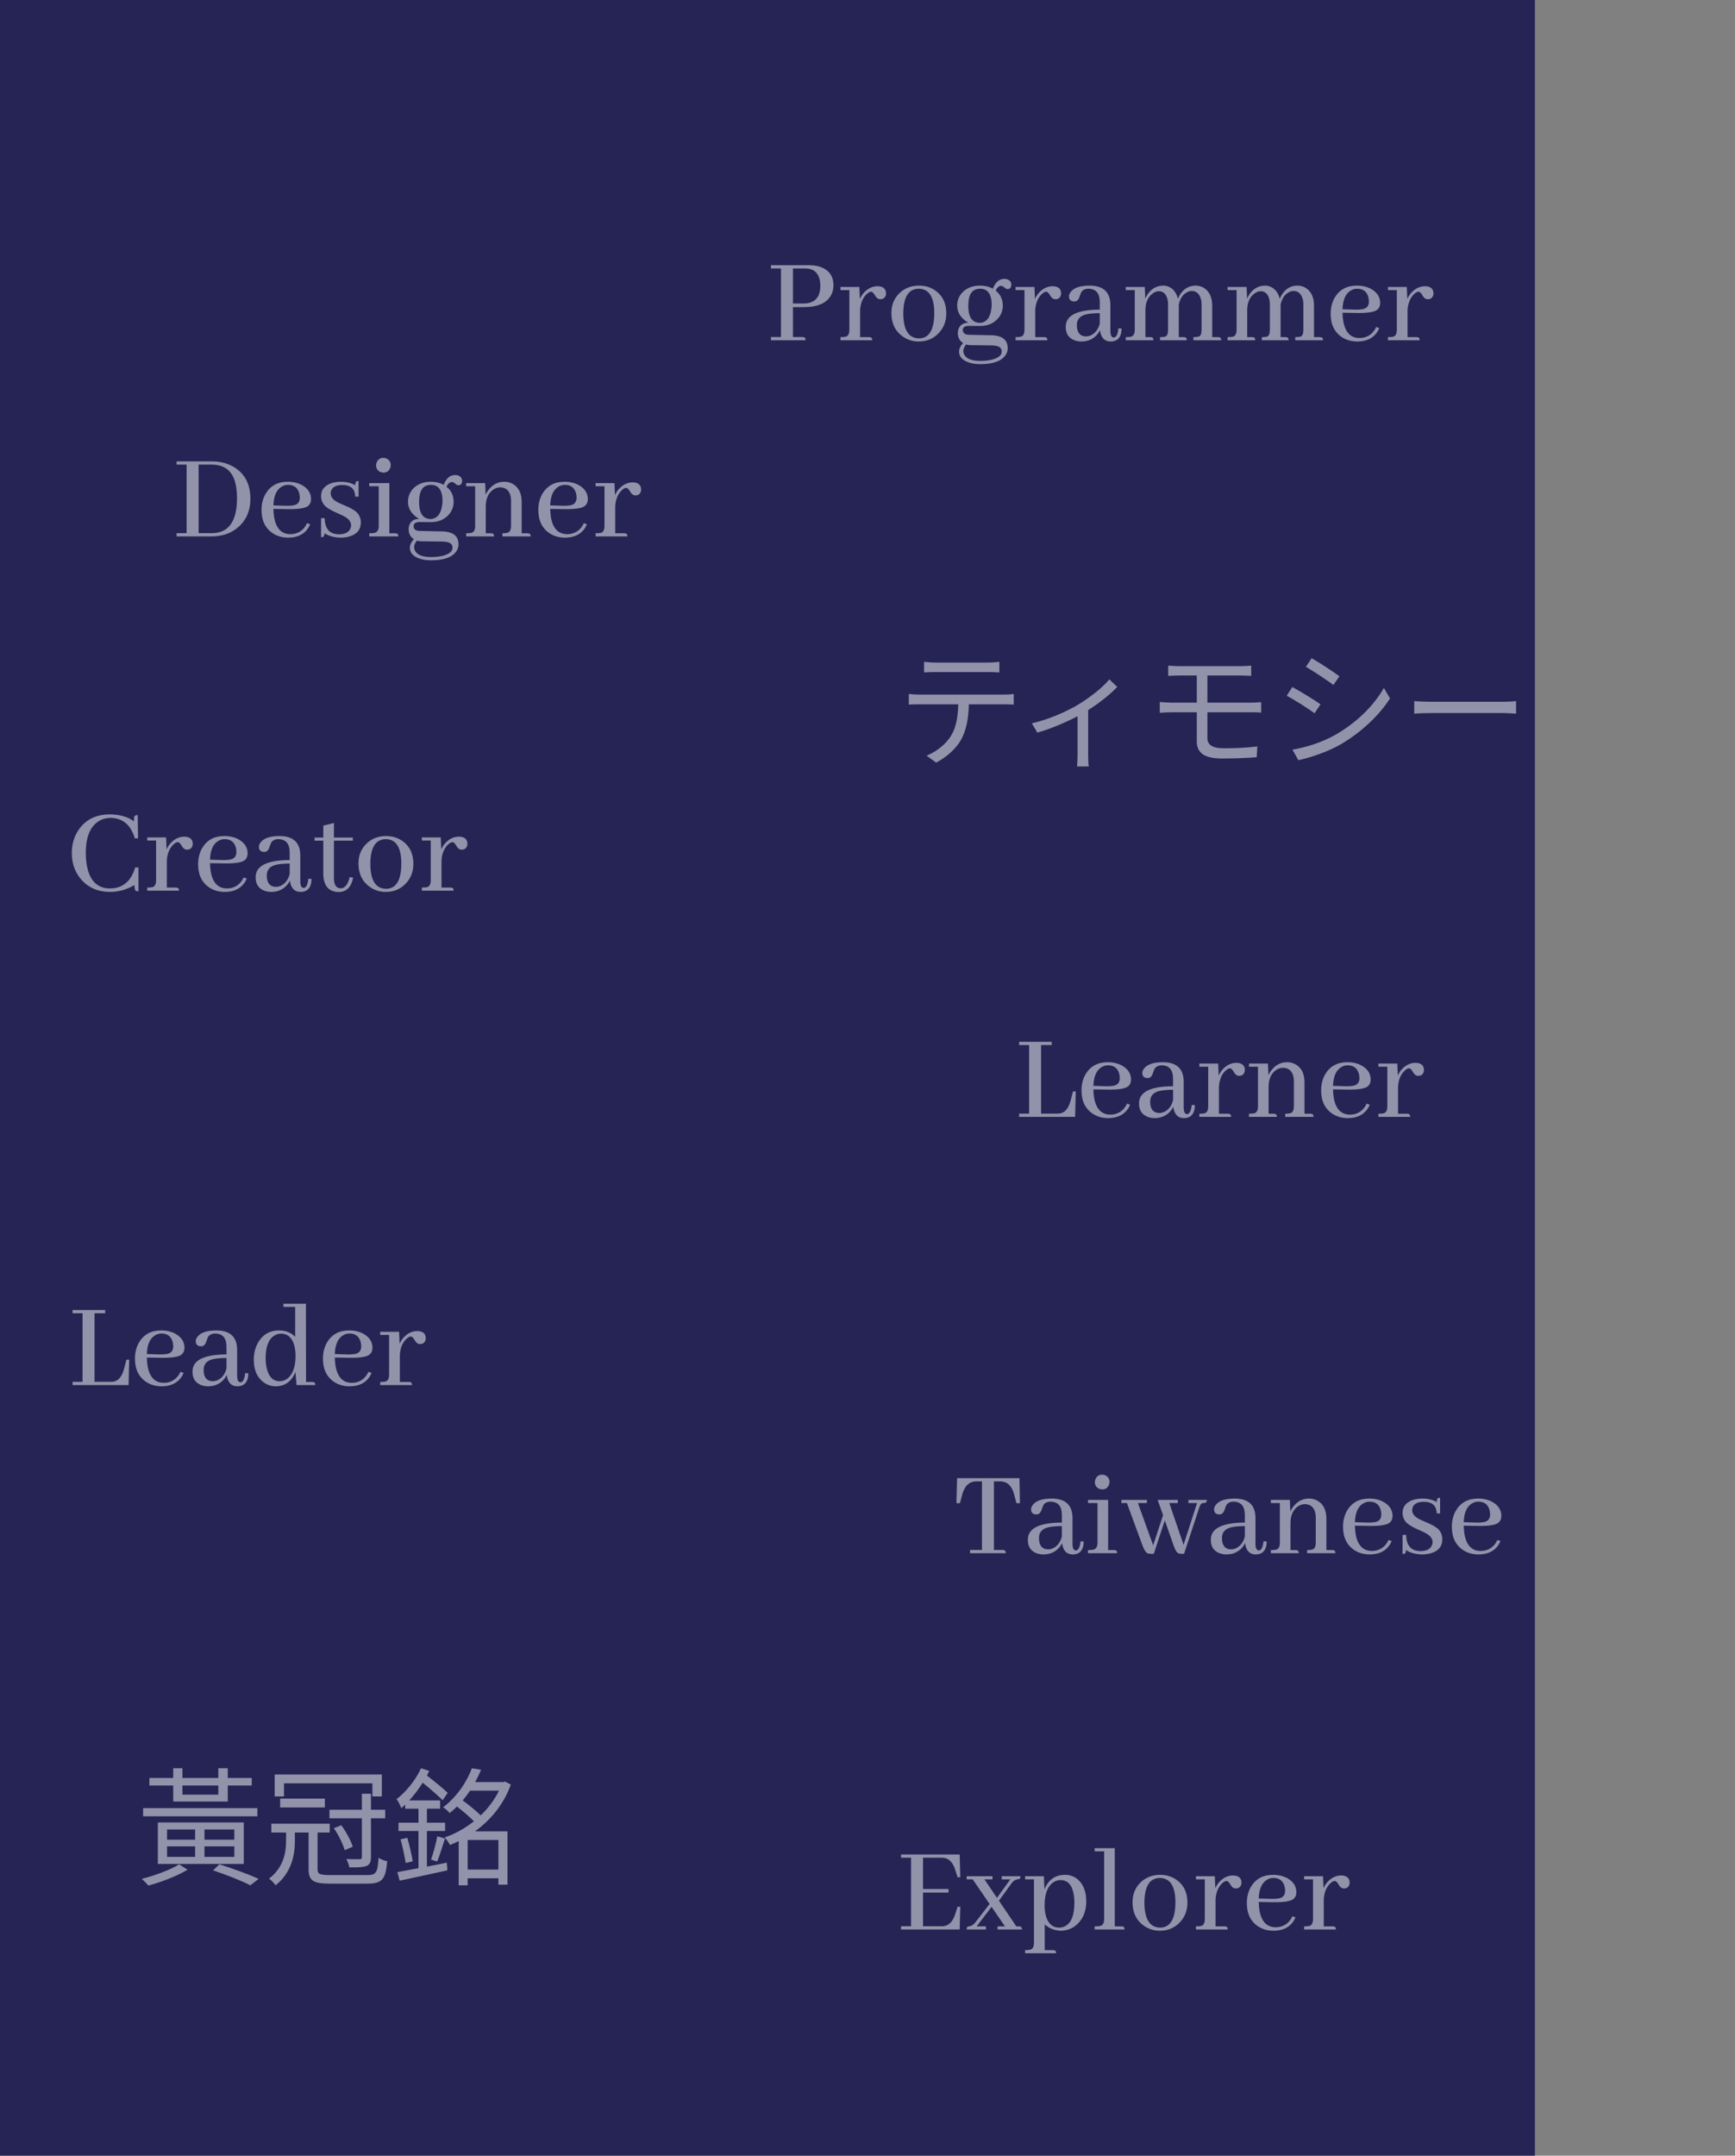 <svg width="867" height="1077" viewBox="0 0 867 1077" fill="none" xmlns="http://www.w3.org/2000/svg">
<rect x="0" y="0" width="867" height="1077" fill="#808080" stroke="none"/>
<rect width="868" height="1080" fill="black" fill-opacity="0" transform="translate(-1 -3)"/>
<rect x="-1" y="-3" width="768" height="1080" fill="#252454"/>
<path d="M493.44 335.76C495.296 335.76 497.536 335.824 499.392 335.952V330.64C497.536 330.896 495.232 331.024 493.44 331.024H467.52C465.472 331.024 463.552 330.832 461.76 330.64V335.952C463.36 335.824 465.472 335.76 467.584 335.76H493.44ZM459.712 347.024C457.728 347.024 455.872 346.896 454.144 346.704V352.016C455.872 351.888 457.728 351.888 459.712 351.888H478.848C478.656 357.904 477.952 363.28 475.136 367.76C472.64 371.792 468.032 375.504 463.04 377.552L467.776 381.008C473.216 378.256 478.08 373.648 480.384 369.36C482.944 364.624 483.968 358.8 484.16 351.888H501.568C503.104 351.888 505.152 351.952 506.56 352.016V346.704C505.024 346.96 502.912 347.024 501.568 347.024H459.712ZM554.332 339.408C551.068 343.504 544.22 348.88 537.819 352.592C532.507 355.664 523.804 359.568 515.611 361.36L518.363 366.032C525.34 364.048 533.02 360.72 538.459 357.84V377.424C538.459 379.344 538.331 381.968 538.204 382.928H544.091C543.835 381.968 543.771 379.344 543.771 377.424V354.768C549.596 351.12 555.292 346.448 558.299 343.184L554.332 339.408ZM625.051 355.856C626.459 355.856 628.764 355.856 630.236 356.048V350.8C628.764 350.928 626.268 351.056 624.924 351.056H603.355V337.488H619.995C622.236 337.488 623.708 337.616 625.243 337.68V332.56C623.835 332.688 622.043 332.816 619.995 332.816H589.531C587.356 332.816 585.5 332.688 583.771 332.56V337.68C585.5 337.552 587.356 337.488 589.531 337.488H598.044V351.056H585.627C583.899 351.056 581.276 350.864 579.548 350.736V356.112C581.34 355.984 583.964 355.856 585.627 355.856H598.044V370.32C598.044 375.568 601.052 378.96 610.715 378.96C616.86 378.96 623.004 378.704 627.995 378.32L628.315 372.944C622.812 373.584 617.563 373.84 611.484 373.84C605.596 373.84 603.355 371.92 603.355 368.72V355.856H625.051ZM655.451 328.848L652.572 333.136C656.347 335.312 663.26 339.92 666.331 342.224L669.34 337.872C666.587 335.824 659.228 330.96 655.451 328.848ZM645.851 374.544L648.795 379.792C654.747 378.576 663.58 375.568 670.043 371.856C680.22 365.84 689.051 357.584 694.619 348.944L691.548 343.696C686.363 352.72 677.916 361.04 667.292 367.12C660.827 370.832 652.892 373.328 645.851 374.544ZM645.788 343.248L642.971 347.6C646.811 349.584 653.788 354.064 656.924 356.368L659.868 351.888C657.052 349.84 649.627 345.296 645.788 343.248ZM706.715 356.56C708.7 356.368 712.092 356.24 715.611 356.24H750.748C753.627 356.24 756.315 356.496 757.596 356.56V350.288C756.188 350.416 753.883 350.608 750.683 350.608H715.611C712.028 350.608 708.635 350.416 706.715 350.288V356.56Z" fill="white" fill-opacity="0.5"/>
<path d="M88.25 230.5V232.125H93.25V266.375H88.25V268H105.75C111.458 268 116.146 266.229 119.812 262.688C123.354 259.229 125.125 254.75 125.125 249.25C125.125 242.125 122.5 236.896 117.25 233.562C114 231.521 110.208 230.5 105.875 230.5H88.25ZM105.75 232.125C111.958 232.125 115.875 235.042 117.5 240.875C118.125 243.167 118.438 245.875 118.438 249C118.396 260.542 114.208 266.333 105.875 266.375H99.25V232.125H105.75ZM143.938 242.25C146.771 242.25 148.604 243.542 149.438 246.125C149.688 246.917 149.812 247.75 149.812 248.625C149.812 250.667 148.896 251.917 147.062 252.375C146.021 252.625 144.583 252.729 142.75 252.688L136.625 252.5C136.792 247.583 138.292 244.396 141.125 242.938C142 242.479 142.938 242.25 143.938 242.25ZM155 261.938L153.438 261.375C152.104 264.292 149.979 266.062 147.062 266.688C146.396 266.812 145.75 266.875 145.125 266.875C140.708 266.875 138 264.083 137 258.5C136.792 257.208 136.667 255.792 136.625 254.25L143.812 254.375C149.146 254.458 152.542 253.917 154 252.75C154.958 251.917 155.438 250.792 155.438 249.375C155.438 246.417 153.938 244.083 150.938 242.375C148.854 241.25 146.479 240.688 143.812 240.688C138.771 240.688 135.062 242.708 132.688 246.75C131.354 249.083 130.688 251.771 130.688 254.812C130.688 260.146 132.625 264.062 136.5 266.562C138.708 267.938 141.208 268.625 144 268.625C148.667 268.625 152.062 266.938 154.188 263.562C154.479 263.021 154.75 262.479 155 261.938ZM169.375 266.938C172.25 266.938 174.125 266.042 175 264.25C175.292 263.667 175.438 263.062 175.438 262.438C175.438 260.604 174.146 259.042 171.562 257.75C171.021 257.458 170.125 257.042 168.875 256.5C165.542 255.083 163.312 253.75 162.188 252.5C161.021 251.167 160.438 249.604 160.438 247.812C160.438 244.854 162.062 242.75 165.312 241.5C166.854 240.958 168.521 240.688 170.312 240.688C173.146 240.688 175.542 241.271 177.5 242.438C177.5 241.229 177.792 240.542 178.375 240.375C178.583 240.333 178.854 240.312 179.188 240.312V248.125H177.5C177.417 244.292 175.292 242.354 171.125 242.312C168.125 242.312 166.25 243.229 165.5 245.062C165.333 245.562 165.25 246.062 165.25 246.562C165.25 248.354 166.521 249.875 169.062 251.125C169.646 251.417 170.542 251.812 171.75 252.312C175.125 253.688 177.375 254.979 178.5 256.188C179.708 257.562 180.312 259.188 180.312 261.062C180.312 264.521 178.5 266.812 174.875 267.938C173.458 268.396 171.917 268.625 170.25 268.625C167.125 268.583 164.417 267.854 162.125 266.438C162.125 267.521 161.854 268.146 161.312 268.312C161.062 268.354 160.771 268.375 160.438 268.375V258.875H162.25C162.333 264.208 164.708 266.896 169.375 266.938ZM197.5 266.438H194.562V241.375H184.5V242.938H189.25V262.75C189.25 264.667 188.604 265.812 187.312 266.188C186.688 266.354 185.75 266.438 184.5 266.438V268H199.062C199.062 267.083 198.75 266.583 198.125 266.5C197.958 266.458 197.75 266.438 197.5 266.438ZM195.25 232.438C195.25 230.938 194.583 229.833 193.25 229.125C192.708 228.875 192.167 228.75 191.625 228.75C190.083 228.75 188.979 229.438 188.312 230.812C188.062 231.354 187.938 231.896 187.938 232.438C187.938 234.021 188.646 235.146 190.062 235.812C190.562 236.021 191.083 236.125 191.625 236.125C193.125 236.125 194.208 235.438 194.875 234.062C195.125 233.521 195.25 232.979 195.25 232.438ZM209.438 250.688C209.438 245.479 211.104 242.688 214.438 242.312C214.729 242.271 215.021 242.25 215.312 242.25C218.729 242.25 220.646 244.375 221.062 248.625C221.104 249.25 221.125 249.938 221.125 250.688C220.75 256.188 218.812 259.062 215.312 259.312C211.646 259.312 209.688 256.812 209.438 251.812C209.438 251.438 209.438 251.062 209.438 250.688ZM215.375 240.688C211.375 240.688 208.271 241.979 206.062 244.562C204.604 246.312 203.875 248.354 203.875 250.688C203.875 253.812 205.375 256.438 208.375 258.562C208.75 258.812 209.104 259.042 209.438 259.25C206.854 259.25 205.188 260.375 204.438 262.625C204.271 263.208 204.188 263.812 204.188 264.438C204.229 266.646 205.104 268.292 206.812 269.375C205.479 270.833 204.812 272.271 204.812 273.688C204.812 275.979 206.188 277.688 208.938 278.812C210.729 279.562 212.896 279.938 215.438 279.938C221.854 279.938 226.083 278.396 228.125 275.312C228.792 274.271 229.125 273.167 229.125 272C229.125 268.292 227.021 266.167 222.812 265.625C222.271 265.542 221.708 265.5 221.125 265.5L209.438 265.25C207.646 265.125 206.729 264.333 206.688 262.875C206.688 261.833 207.312 261.188 208.562 260.938C208.854 260.854 209.167 260.812 209.5 260.812L215.062 260.875H215.25C219.083 260.875 222.125 259.583 224.375 257C225.917 255.167 226.688 253.042 226.688 250.625C226.646 247.5 225.458 245.021 223.125 243.188C223.75 241.729 224.625 240.938 225.75 240.812C226.333 240.812 226.979 241.146 227.688 241.812C228.146 242.229 228.583 242.438 229 242.438C230.042 242.438 230.667 241.917 230.875 240.875C230.917 240.667 230.938 240.5 230.938 240.375C230.938 239 230.271 238.062 228.938 237.562C228.479 237.396 228 237.312 227.5 237.312C225.542 237.312 223.958 238.25 222.75 240.125C222.292 240.792 221.958 241.5 221.75 242.25C219.833 241.208 217.708 240.688 215.375 240.688ZM215.438 278.312C211.188 278.312 208.5 277.25 207.375 275.125C207.083 274.542 206.938 273.958 206.938 273.375C206.979 272.292 207.438 271.208 208.312 270.125C209.062 270.333 209.792 270.438 210.5 270.438L220.75 270.562C223.667 270.604 225.375 271.208 225.875 272.375C226.042 272.792 226.125 273.229 226.125 273.688C226.125 275.562 224.396 276.917 220.938 277.75C219.271 278.125 217.438 278.312 215.438 278.312ZM245.312 266.438H242.75V252.688C242.833 248.896 244.125 246.167 246.625 244.5C247.708 243.833 248.792 243.5 249.875 243.5C252.417 243.5 254.104 244.708 254.938 247.125C255.229 248.042 255.375 249.042 255.375 250.125V262.75C255.375 264.625 254.833 265.75 253.75 266.125C253.167 266.333 252.271 266.438 251.062 266.438V268H265.188C265.188 267.083 264.875 266.583 264.25 266.5C264.083 266.458 263.875 266.438 263.625 266.438H260.688V250.812C260.688 246.438 259.188 243.417 256.188 241.75C254.896 241.042 253.521 240.688 252.062 240.688C248.979 240.688 246.417 241.938 244.375 244.438C243.667 245.271 243.104 246.208 242.688 247.25L242.438 241.375H232.938V242.938H237.438V262.75C237.438 264.667 236.854 265.812 235.688 266.188C235.062 266.354 234.146 266.438 232.938 266.438V268H246.875C246.875 267.083 246.562 266.583 245.938 266.5C245.771 266.458 245.562 266.438 245.312 266.438ZM282.25 242.25C285.083 242.25 286.917 243.542 287.75 246.125C288 246.917 288.125 247.75 288.125 248.625C288.125 250.667 287.208 251.917 285.375 252.375C284.333 252.625 282.896 252.729 281.062 252.688L274.938 252.5C275.104 247.583 276.604 244.396 279.438 242.938C280.312 242.479 281.25 242.25 282.25 242.25ZM293.312 261.938L291.75 261.375C290.417 264.292 288.292 266.062 285.375 266.688C284.708 266.812 284.062 266.875 283.438 266.875C279.021 266.875 276.312 264.083 275.312 258.5C275.104 257.208 274.979 255.792 274.938 254.25L282.125 254.375C287.458 254.458 290.854 253.917 292.312 252.75C293.271 251.917 293.75 250.792 293.75 249.375C293.75 246.417 292.25 244.083 289.25 242.375C287.167 241.25 284.792 240.688 282.125 240.688C277.083 240.688 273.375 242.708 271 246.75C269.667 249.083 269 251.771 269 254.812C269 260.146 270.938 264.062 274.812 266.562C277.021 267.938 279.521 268.625 282.312 268.625C286.979 268.625 290.375 266.938 292.5 263.562C292.792 263.021 293.062 262.479 293.312 261.938ZM311.938 266.438H307.438V252.688C307.729 249.104 308.938 246.417 311.062 244.625C311.771 244.042 312.375 243.75 312.875 243.75C313.5 243.75 314.104 244.271 314.688 245.312C315.354 246.479 316.021 247.167 316.688 247.375C316.979 247.458 317.271 247.5 317.562 247.5C318.938 247.5 319.833 246.854 320.25 245.562C320.333 245.229 320.375 244.917 320.375 244.625C320.375 242.708 319.417 241.542 317.5 241.125C317.083 241.042 316.646 241 316.188 241C313.604 241 311.312 242.083 309.312 244.25C308.479 245.167 307.812 246.208 307.312 247.375L307.062 241.375H297.625V242.938H302.062V262.75C302.062 264.667 301.5 265.812 300.375 266.188C299.792 266.354 298.875 266.438 297.625 266.438V268H313.5C313.5 267.083 313.188 266.583 312.562 266.5C312.396 266.458 312.188 266.438 311.938 266.438Z" fill="white" fill-opacity="0.5"/>
<path d="M64.25 692L64.562 679.312H63.188L62 683.812C61.042 687.479 59.417 689.604 57.125 690.188C56.583 690.312 56.021 690.375 55.438 690.375H47.25V656.125H52.562V654.5H36.25V656.125H41.25V690.375H36.25V692H64.25ZM80.688 666.25C83.521 666.25 85.354 667.542 86.188 670.125C86.438 670.917 86.562 671.75 86.562 672.625C86.562 674.667 85.646 675.917 83.812 676.375C82.771 676.625 81.333 676.729 79.5 676.688L73.375 676.5C73.542 671.583 75.042 668.396 77.875 666.938C78.75 666.479 79.688 666.25 80.688 666.25ZM91.75 685.938L90.188 685.375C88.854 688.292 86.729 690.062 83.812 690.688C83.146 690.812 82.5 690.875 81.875 690.875C77.458 690.875 74.75 688.083 73.75 682.5C73.542 681.208 73.417 679.792 73.375 678.25L80.562 678.375C85.896 678.458 89.292 677.917 90.75 676.75C91.708 675.917 92.188 674.792 92.188 673.375C92.188 670.417 90.688 668.083 87.688 666.375C85.604 665.25 83.229 664.688 80.562 664.688C75.521 664.688 71.812 666.708 69.438 670.75C68.104 673.083 67.438 675.771 67.438 678.812C67.438 684.146 69.375 688.062 73.25 690.562C75.458 691.938 77.958 692.625 80.75 692.625C85.417 692.625 88.812 690.938 90.938 687.562C91.229 687.021 91.5 686.479 91.75 685.938ZM118.562 692.625C121.562 692.625 123.354 691.125 123.938 688.125C124.021 687.5 124.083 686.833 124.125 686.125L122.5 686.062C122.208 689.062 121.417 690.583 120.125 690.625C119.083 690.542 118.542 689.479 118.5 687.438V674.25C118.417 667.917 114.979 664.729 108.188 664.688C103.354 664.688 100.146 665.792 98.562 668C98.062 668.708 97.812 669.417 97.812 670.125C97.812 671.458 98.438 672.271 99.688 672.562C99.979 672.604 100.25 672.625 100.5 672.625C101.625 672.625 102.438 671.958 102.938 670.625C103.521 669 103.875 668.083 104 667.875C104.792 666.792 105.979 666.25 107.562 666.25C111.271 666.333 113.146 668.5 113.188 672.75V676.688C102.812 676.729 97.188 679.125 96.312 683.875C96.229 684.333 96.188 684.833 96.188 685.375C96.188 688.667 97.625 690.875 100.5 692C101.583 692.417 102.75 692.625 104 692.625C107.042 692.625 109.562 691.583 111.562 689.5C112.312 688.708 112.875 687.854 113.25 686.938C113.792 690.688 115.562 692.583 118.562 692.625ZM106.312 690.062C103.688 690.062 102.188 688.604 101.812 685.688C101.771 685.271 101.75 684.833 101.75 684.375C101.75 681.583 103.292 679.812 106.375 679.062C108 678.688 110.271 678.479 113.188 678.438V683.625C112.479 686.5 110.979 688.479 108.688 689.562C107.854 689.896 107.062 690.062 106.312 690.062ZM148.188 692H157.562C157.562 691.125 157.292 690.625 156.75 690.5C156.542 690.458 156.312 690.438 156.062 690.438H152.938L152.875 651.375H141.625V652.938H147.5V667.875C145.417 665.75 142.708 664.688 139.375 664.688C134.958 664.688 131.562 666.583 129.188 670.375C127.604 673 126.812 675.979 126.812 679.312C126.812 684.438 128.458 688.208 131.75 690.625C133.583 691.958 135.625 692.625 137.875 692.625C142.458 692.542 145.708 690.167 147.625 685.5L148.188 692ZM132.75 678.562C132.75 672.729 134.25 668.938 137.25 667.188C138.208 666.604 139.292 666.312 140.5 666.312C143.458 666.312 145.542 667.958 146.75 671.25C147.375 673 147.688 675.042 147.688 677.375C147.688 682.625 146.417 686.354 143.875 688.562C142.667 689.562 141.292 690.062 139.75 690.062C136.542 690.062 134.417 688.021 133.375 683.938C132.958 682.354 132.75 680.562 132.75 678.562ZM174.625 666.25C177.458 666.25 179.292 667.542 180.125 670.125C180.375 670.917 180.5 671.75 180.5 672.625C180.5 674.667 179.583 675.917 177.75 676.375C176.708 676.625 175.271 676.729 173.438 676.688L167.312 676.5C167.479 671.583 168.979 668.396 171.812 666.938C172.688 666.479 173.625 666.25 174.625 666.25ZM185.688 685.938L184.125 685.375C182.792 688.292 180.667 690.062 177.75 690.688C177.083 690.812 176.438 690.875 175.812 690.875C171.396 690.875 168.688 688.083 167.688 682.5C167.479 681.208 167.354 679.792 167.312 678.25L174.5 678.375C179.833 678.458 183.229 677.917 184.688 676.75C185.646 675.917 186.125 674.792 186.125 673.375C186.125 670.417 184.625 668.083 181.625 666.375C179.542 665.25 177.167 664.688 174.5 664.688C169.458 664.688 165.75 666.708 163.375 670.75C162.042 673.083 161.375 675.771 161.375 678.812C161.375 684.146 163.312 688.062 167.188 690.562C169.396 691.938 171.896 692.625 174.688 692.625C179.354 692.625 182.75 690.938 184.875 687.562C185.167 687.021 185.438 686.479 185.688 685.938ZM204.312 690.438H199.812V676.688C200.104 673.104 201.312 670.417 203.438 668.625C204.146 668.042 204.75 667.75 205.25 667.75C205.875 667.75 206.479 668.271 207.062 669.312C207.729 670.479 208.396 671.167 209.062 671.375C209.354 671.458 209.646 671.5 209.938 671.5C211.312 671.5 212.208 670.854 212.625 669.562C212.708 669.229 212.75 668.917 212.75 668.625C212.75 666.708 211.792 665.542 209.875 665.125C209.458 665.042 209.021 665 208.562 665C205.979 665 203.688 666.083 201.688 668.25C200.854 669.167 200.188 670.208 199.688 671.375L199.438 665.375H190V666.938H194.438V686.75C194.438 688.667 193.875 689.812 192.75 690.188C192.167 690.354 191.25 690.438 190 690.438V692H205.875C205.875 691.083 205.562 690.583 204.938 690.5C204.771 690.458 204.562 690.438 204.312 690.438Z" fill="white" fill-opacity="0.5"/>
<path d="M402.438 134.125C406.229 134.125 408.604 135.917 409.562 139.5C409.812 140.5 409.938 141.562 409.938 142.688C409.938 148.104 407.583 151.062 402.875 151.562C402.417 151.604 401.979 151.625 401.562 151.625H396.25V134.125H402.438ZM402.562 170C402.562 169.083 402.229 168.562 401.562 168.438C401.354 168.396 401.146 168.375 400.938 168.375H396.25V153.438H401.75C408.542 153.438 413.042 151.479 415.25 147.562C416.083 146.062 416.5 144.375 416.5 142.5C416.5 138.417 414.708 135.521 411.125 133.812C409.208 132.938 406.917 132.5 404.25 132.5H385.25V134.125H390.25V168.375H385.25V170H402.562ZM434.312 168.438H429.812V154.688C430.104 151.104 431.312 148.417 433.438 146.625C434.146 146.042 434.75 145.75 435.25 145.75C435.875 145.75 436.479 146.271 437.062 147.312C437.729 148.479 438.396 149.167 439.062 149.375C439.354 149.458 439.646 149.5 439.938 149.5C441.312 149.5 442.208 148.854 442.625 147.562C442.708 147.229 442.75 146.917 442.75 146.625C442.75 144.708 441.792 143.542 439.875 143.125C439.458 143.042 439.021 143 438.562 143C435.979 143 433.688 144.083 431.688 146.25C430.854 147.167 430.188 148.208 429.688 149.375L429.438 143.375H420V144.938H424.438V164.75C424.438 166.667 423.875 167.812 422.75 168.188C422.167 168.354 421.25 168.438 420 168.438V170H435.875C435.875 169.083 435.562 168.583 434.938 168.5C434.771 168.458 434.562 168.438 434.312 168.438ZM451.375 156.625C451.417 148.417 454 144.292 459.125 144.25C464.25 144.333 466.833 148.375 466.875 156.375C466.833 164.792 464.292 169.021 459.25 169.062C454.042 168.979 451.417 164.833 451.375 156.625ZM459.312 142.688C455.104 142.688 451.646 144.125 448.938 147C446.604 149.542 445.438 152.667 445.438 156.375C445.438 161.458 447.271 165.333 450.938 168C453.354 169.75 456.062 170.625 459.062 170.625C463.188 170.625 466.583 169.167 469.25 166.25C471.667 163.625 472.875 160.396 472.875 156.562C472.875 151.479 471 147.646 467.25 145.062C464.917 143.479 462.271 142.688 459.312 142.688ZM483.875 152.688C483.875 147.479 485.542 144.688 488.875 144.312C489.167 144.271 489.458 144.25 489.75 144.25C493.167 144.25 495.083 146.375 495.5 150.625C495.542 151.25 495.562 151.938 495.562 152.688C495.188 158.188 493.25 161.062 489.75 161.312C486.083 161.312 484.125 158.812 483.875 153.812C483.875 153.438 483.875 153.062 483.875 152.688ZM489.812 142.688C485.812 142.688 482.708 143.979 480.5 146.562C479.042 148.312 478.312 150.354 478.312 152.688C478.312 155.812 479.812 158.438 482.812 160.562C483.188 160.812 483.542 161.042 483.875 161.25C481.292 161.25 479.625 162.375 478.875 164.625C478.708 165.208 478.625 165.812 478.625 166.438C478.667 168.646 479.542 170.292 481.25 171.375C479.917 172.833 479.25 174.271 479.25 175.688C479.25 177.979 480.625 179.688 483.375 180.812C485.167 181.562 487.333 181.938 489.875 181.938C496.292 181.938 500.521 180.396 502.562 177.312C503.229 176.271 503.562 175.167 503.562 174C503.562 170.292 501.458 168.167 497.25 167.625C496.708 167.542 496.146 167.5 495.562 167.5L483.875 167.25C482.083 167.125 481.167 166.333 481.125 164.875C481.125 163.833 481.75 163.188 483 162.938C483.292 162.854 483.604 162.812 483.938 162.812L489.5 162.875H489.688C493.521 162.875 496.562 161.583 498.812 159C500.354 157.167 501.125 155.042 501.125 152.625C501.083 149.5 499.896 147.021 497.562 145.188C498.188 143.729 499.062 142.938 500.188 142.812C500.771 142.812 501.417 143.146 502.125 143.812C502.583 144.229 503.021 144.438 503.438 144.438C504.479 144.438 505.104 143.917 505.312 142.875C505.354 142.667 505.375 142.5 505.375 142.375C505.375 141 504.708 140.062 503.375 139.562C502.917 139.396 502.438 139.312 501.938 139.312C499.979 139.312 498.396 140.25 497.188 142.125C496.729 142.792 496.396 143.5 496.188 144.25C494.271 143.208 492.146 142.688 489.812 142.688ZM489.875 180.312C485.625 180.312 482.938 179.25 481.812 177.125C481.521 176.542 481.375 175.958 481.375 175.375C481.417 174.292 481.875 173.208 482.75 172.125C483.5 172.333 484.229 172.438 484.938 172.438L495.188 172.562C498.104 172.604 499.812 173.208 500.312 174.375C500.479 174.792 500.562 175.229 500.562 175.688C500.562 177.562 498.833 178.917 495.375 179.75C493.708 180.125 491.875 180.312 489.875 180.312ZM521.812 168.438H517.312V154.688C517.604 151.104 518.812 148.417 520.938 146.625C521.646 146.042 522.25 145.75 522.75 145.75C523.375 145.75 523.979 146.271 524.562 147.312C525.229 148.479 525.896 149.167 526.562 149.375C526.854 149.458 527.146 149.5 527.438 149.5C528.812 149.5 529.708 148.854 530.125 147.562C530.208 147.229 530.25 146.917 530.25 146.625C530.25 144.708 529.292 143.542 527.375 143.125C526.958 143.042 526.521 143 526.062 143C523.479 143 521.188 144.083 519.188 146.25C518.354 147.167 517.688 148.208 517.188 149.375L516.938 143.375H507.5V144.938H511.938V164.75C511.938 166.667 511.375 167.812 510.25 168.188C509.667 168.354 508.75 168.438 507.5 168.438V170H523.375C523.375 169.083 523.062 168.583 522.438 168.5C522.271 168.458 522.062 168.438 521.812 168.438ZM554.938 170.625C557.938 170.625 559.729 169.125 560.312 166.125C560.396 165.5 560.458 164.833 560.5 164.125L558.875 164.062C558.583 167.062 557.792 168.583 556.5 168.625C555.458 168.542 554.917 167.479 554.875 165.438V152.25C554.792 145.917 551.354 142.729 544.562 142.688C539.729 142.688 536.521 143.792 534.938 146C534.438 146.708 534.188 147.417 534.188 148.125C534.188 149.458 534.812 150.271 536.062 150.562C536.354 150.604 536.625 150.625 536.875 150.625C538 150.625 538.812 149.958 539.312 148.625C539.896 147 540.25 146.083 540.375 145.875C541.167 144.792 542.354 144.25 543.938 144.25C547.646 144.333 549.521 146.5 549.562 150.75V154.688C539.188 154.729 533.562 157.125 532.688 161.875C532.604 162.333 532.562 162.833 532.562 163.375C532.562 166.667 534 168.875 536.875 170C537.958 170.417 539.125 170.625 540.375 170.625C543.417 170.625 545.938 169.583 547.938 167.5C548.688 166.708 549.25 165.854 549.625 164.938C550.167 168.688 551.938 170.583 554.938 170.625ZM542.688 168.062C540.062 168.062 538.562 166.604 538.188 163.688C538.146 163.271 538.125 162.833 538.125 162.375C538.125 159.583 539.667 157.812 542.75 157.062C544.375 156.688 546.646 156.479 549.562 156.438V161.625C548.854 164.5 547.354 166.479 545.062 167.562C544.229 167.896 543.438 168.062 542.688 168.062ZM574.875 168.438H572.375V154.688C572.458 151.062 573.646 148.396 575.938 146.688C576.979 145.896 578.042 145.5 579.125 145.5C581.125 145.5 582.5 146.646 583.25 148.938C583.542 149.896 583.688 150.958 583.688 152.125V164.75C583.688 166.625 583.271 167.75 582.438 168.125C581.854 168.333 580.938 168.438 579.688 168.438V170H593.062C593.062 169.083 592.75 168.583 592.125 168.5C591.958 168.458 591.75 168.438 591.5 168.438H589.062V152.812V152.125C589.729 149.083 591.146 147.021 593.312 145.938C594.062 145.562 594.792 145.375 595.5 145.375C597.583 145.375 599.042 146.479 599.875 148.688C600.25 149.688 600.438 150.833 600.438 152.125V164.75C600.438 166.625 600 167.75 599.125 168.125C598.542 168.333 597.625 168.438 596.375 168.438V170H610.25C610.25 169.083 609.938 168.583 609.312 168.5C609.146 168.458 608.938 168.438 608.688 168.438H605.75V152.75C605.75 148.542 604.354 145.562 601.562 143.812C600.312 143.062 598.958 142.688 597.5 142.688C594 142.688 591.271 144.396 589.312 147.812C589.062 148.271 588.833 148.75 588.625 149.25C587.833 146.125 586.188 144.083 583.688 143.125C582.938 142.833 582.167 142.688 581.375 142.688C578.208 142.688 575.625 144.062 573.625 146.812C573.125 147.562 572.688 148.354 572.312 149.188L572.062 143.375H562.562V144.938H567.062V164.75C567.062 166.667 566.479 167.812 565.312 168.188C564.688 168.354 563.771 168.438 562.562 168.438V170H576.375C576.375 169.083 576.083 168.583 575.5 168.5C575.292 168.458 575.083 168.438 574.875 168.438ZM625.75 168.438H623.25V154.688C623.333 151.062 624.521 148.396 626.812 146.688C627.854 145.896 628.917 145.5 630 145.5C632 145.5 633.375 146.646 634.125 148.938C634.417 149.896 634.562 150.958 634.562 152.125V164.75C634.562 166.625 634.146 167.75 633.312 168.125C632.729 168.333 631.812 168.438 630.562 168.438V170H643.938C643.938 169.083 643.625 168.583 643 168.5C642.833 168.458 642.625 168.438 642.375 168.438H639.938V152.812V152.125C640.604 149.083 642.021 147.021 644.188 145.938C644.938 145.562 645.667 145.375 646.375 145.375C648.458 145.375 649.917 146.479 650.75 148.688C651.125 149.688 651.312 150.833 651.312 152.125V164.75C651.312 166.625 650.875 167.75 650 168.125C649.417 168.333 648.5 168.438 647.25 168.438V170H661.125C661.125 169.083 660.812 168.583 660.188 168.5C660.021 168.458 659.812 168.438 659.562 168.438H656.625V152.75C656.625 148.542 655.229 145.562 652.438 143.812C651.188 143.062 649.833 142.688 648.375 142.688C644.875 142.688 642.146 144.396 640.188 147.812C639.938 148.271 639.708 148.75 639.5 149.25C638.708 146.125 637.062 144.083 634.562 143.125C633.812 142.833 633.042 142.688 632.25 142.688C629.083 142.688 626.5 144.062 624.5 146.812C624 147.562 623.562 148.354 623.188 149.188L622.938 143.375H613.438V144.938H617.938V164.75C617.938 166.667 617.354 167.812 616.188 168.188C615.562 168.354 614.646 168.438 613.438 168.438V170H627.25C627.25 169.083 626.958 168.583 626.375 168.5C626.167 168.458 625.958 168.438 625.75 168.438ZM678.188 144.25C681.021 144.25 682.854 145.542 683.688 148.125C683.938 148.917 684.062 149.75 684.062 150.625C684.062 152.667 683.146 153.917 681.312 154.375C680.271 154.625 678.833 154.729 677 154.688L670.875 154.5C671.042 149.583 672.542 146.396 675.375 144.938C676.25 144.479 677.188 144.25 678.188 144.25ZM689.25 163.938L687.688 163.375C686.354 166.292 684.229 168.062 681.312 168.688C680.646 168.812 680 168.875 679.375 168.875C674.958 168.875 672.25 166.083 671.25 160.5C671.042 159.208 670.917 157.792 670.875 156.25L678.062 156.375C683.396 156.458 686.792 155.917 688.25 154.75C689.208 153.917 689.688 152.792 689.688 151.375C689.688 148.417 688.188 146.083 685.188 144.375C683.104 143.25 680.729 142.688 678.062 142.688C673.021 142.688 669.312 144.708 666.938 148.75C665.604 151.083 664.938 153.771 664.938 156.812C664.938 162.146 666.875 166.062 670.75 168.562C672.958 169.938 675.458 170.625 678.25 170.625C682.917 170.625 686.312 168.938 688.438 165.562C688.729 165.021 689 164.479 689.25 163.938ZM707.875 168.438H703.375V154.688C703.667 151.104 704.875 148.417 707 146.625C707.708 146.042 708.312 145.75 708.812 145.75C709.438 145.75 710.042 146.271 710.625 147.312C711.292 148.479 711.958 149.167 712.625 149.375C712.917 149.458 713.208 149.5 713.5 149.5C714.875 149.5 715.771 148.854 716.188 147.562C716.271 147.229 716.312 146.917 716.312 146.625C716.312 144.708 715.354 143.542 713.438 143.125C713.021 143.042 712.583 143 712.125 143C709.542 143 707.25 144.083 705.25 146.25C704.417 147.167 703.75 148.208 703.25 149.375L703 143.375H693.562V144.938H698V164.75C698 166.667 697.438 167.812 696.312 168.188C695.729 168.354 694.812 168.438 693.562 168.438V170H709.438C709.438 169.083 709.125 168.583 708.5 168.5C708.333 168.458 708.125 168.438 707.875 168.438Z" fill="white" fill-opacity="0.5"/>
<path d="M67.188 442.188C67.188 443.938 67.479 444.938 68.062 445.188C68.312 445.271 68.688 445.312 69.188 445.312V433.375H67.562C65.479 440.333 61.292 443.833 55 443.875C49.208 443.875 45.479 440.667 43.812 434.25C43.188 431.875 42.875 429.188 42.875 426.188C42.875 418.229 45.042 412.917 49.375 410.25C51.125 409.167 53.083 408.625 55.25 408.625C61.333 408.708 65.375 412.125 67.375 418.875H69L68.812 407.188C67.854 407.188 67.271 407.5 67.062 408.125C66.979 408.625 66.938 409.375 66.938 410.375C64.562 408.542 61.417 407.417 57.5 407C56.625 406.917 55.75 406.875 54.875 406.875C48.208 406.875 43.104 409.312 39.562 414.188C37.104 417.646 35.875 421.625 35.875 426.125C35.875 431.583 37.583 436.167 41 439.875C44.583 443.708 49.271 445.625 55.062 445.625C59.312 445.583 63.354 444.438 67.188 442.188ZM87.875 443.438H83.375V429.688C83.667 426.104 84.875 423.417 87 421.625C87.708 421.042 88.312 420.75 88.812 420.75C89.438 420.75 90.042 421.271 90.625 422.312C91.292 423.479 91.958 424.167 92.625 424.375C92.917 424.458 93.208 424.5 93.5 424.5C94.875 424.5 95.771 423.854 96.188 422.562C96.271 422.229 96.312 421.917 96.312 421.625C96.312 419.708 95.354 418.542 93.438 418.125C93.021 418.042 92.583 418 92.125 418C89.542 418 87.25 419.083 85.25 421.25C84.417 422.167 83.75 423.208 83.25 424.375L83 418.375H73.562V419.938H78V439.75C78 441.667 77.438 442.812 76.312 443.188C75.729 443.354 74.812 443.438 73.562 443.438V445H89.438C89.438 444.083 89.125 443.583 88.5 443.5C88.333 443.458 88.125 443.438 87.875 443.438ZM112.25 419.25C115.083 419.25 116.917 420.542 117.75 423.125C118 423.917 118.125 424.75 118.125 425.625C118.125 427.667 117.208 428.917 115.375 429.375C114.333 429.625 112.896 429.729 111.062 429.688L104.938 429.5C105.104 424.583 106.604 421.396 109.438 419.938C110.312 419.479 111.25 419.25 112.25 419.25ZM123.312 438.938L121.75 438.375C120.417 441.292 118.292 443.062 115.375 443.688C114.708 443.812 114.062 443.875 113.438 443.875C109.021 443.875 106.312 441.083 105.312 435.5C105.104 434.208 104.979 432.792 104.938 431.25L112.125 431.375C117.458 431.458 120.854 430.917 122.312 429.75C123.271 428.917 123.75 427.792 123.75 426.375C123.75 423.417 122.25 421.083 119.25 419.375C117.167 418.25 114.792 417.688 112.125 417.688C107.083 417.688 103.375 419.708 101 423.75C99.667 426.083 99 428.771 99 431.812C99 437.146 100.938 441.062 104.812 443.562C107.021 444.938 109.521 445.625 112.312 445.625C116.979 445.625 120.375 443.938 122.5 440.562C122.792 440.021 123.062 439.479 123.312 438.938ZM150.125 445.625C153.125 445.625 154.917 444.125 155.5 441.125C155.583 440.5 155.646 439.833 155.688 439.125L154.062 439.062C153.771 442.062 152.979 443.583 151.688 443.625C150.646 443.542 150.104 442.479 150.062 440.438V427.25C149.979 420.917 146.542 417.729 139.75 417.688C134.917 417.688 131.708 418.792 130.125 421C129.625 421.708 129.375 422.417 129.375 423.125C129.375 424.458 130 425.271 131.25 425.562C131.542 425.604 131.812 425.625 132.062 425.625C133.188 425.625 134 424.958 134.5 423.625C135.083 422 135.438 421.083 135.562 420.875C136.354 419.792 137.542 419.25 139.125 419.25C142.833 419.333 144.708 421.5 144.75 425.75V429.688C134.375 429.729 128.75 432.125 127.875 436.875C127.792 437.333 127.75 437.833 127.75 438.375C127.75 441.667 129.188 443.875 132.062 445C133.146 445.417 134.312 445.625 135.562 445.625C138.604 445.625 141.125 444.583 143.125 442.5C143.875 441.708 144.438 440.854 144.812 439.938C145.354 443.688 147.125 445.583 150.125 445.625ZM137.875 443.062C135.25 443.062 133.75 441.604 133.375 438.688C133.333 438.271 133.312 437.833 133.312 437.375C133.312 434.583 134.854 432.812 137.938 432.062C139.562 431.688 141.833 431.479 144.75 431.438V436.625C144.042 439.5 142.542 441.479 140.25 442.562C139.417 442.896 138.625 443.062 137.875 443.062ZM157.188 420H161.562V437.25C161.854 442.708 164.375 445.521 169.125 445.688C173.042 445.688 175.479 443.333 176.438 438.625C176.438 438.583 176.438 438.542 176.438 438.5L174.75 438.188C173.875 441.896 172.375 443.771 170.25 443.812C168.042 443.729 166.917 442.125 166.875 439V420H176.312V418.438H166.875V411.188L161.562 412.5V418.438H157.188V420ZM185.062 431.625C185.104 423.417 187.688 419.292 192.812 419.25C197.938 419.333 200.521 423.375 200.562 431.375C200.521 439.792 197.979 444.021 192.938 444.062C187.729 443.979 185.104 439.833 185.062 431.625ZM193 417.688C188.792 417.688 185.333 419.125 182.625 422C180.292 424.542 179.125 427.667 179.125 431.375C179.125 436.458 180.958 440.333 184.625 443C187.042 444.75 189.75 445.625 192.75 445.625C196.875 445.625 200.271 444.167 202.938 441.25C205.354 438.625 206.562 435.396 206.562 431.562C206.562 426.479 204.688 422.646 200.938 420.062C198.604 418.479 195.958 417.688 193 417.688ZM225.125 443.438H220.625V429.688C220.917 426.104 222.125 423.417 224.25 421.625C224.958 421.042 225.562 420.75 226.062 420.75C226.688 420.75 227.292 421.271 227.875 422.312C228.542 423.479 229.208 424.167 229.875 424.375C230.167 424.458 230.458 424.5 230.75 424.5C232.125 424.5 233.021 423.854 233.438 422.562C233.521 422.229 233.562 421.917 233.562 421.625C233.562 419.708 232.604 418.542 230.688 418.125C230.271 418.042 229.833 418 229.375 418C226.792 418 224.5 419.083 222.5 421.25C221.667 422.167 221 423.208 220.5 424.375L220.25 418.375H210.812V419.938H215.25V439.75C215.25 441.667 214.688 442.812 213.562 443.188C212.979 443.354 212.062 443.438 210.812 443.438V445H226.688C226.688 444.083 226.375 443.583 225.75 443.5C225.583 443.458 225.375 443.438 225.125 443.438Z" fill="white" fill-opacity="0.5"/>
<path d="M537.25 558L537.562 545.312H536.188L535 549.812C534.042 553.479 532.417 555.604 530.125 556.188C529.583 556.312 529.021 556.375 528.438 556.375H520.25V522.125H525.562V520.5H509.25V522.125H514.25V556.375H509.25V558H537.25ZM553.688 532.25C556.521 532.25 558.354 533.542 559.188 536.125C559.438 536.917 559.562 537.75 559.562 538.625C559.562 540.667 558.646 541.917 556.812 542.375C555.771 542.625 554.333 542.729 552.5 542.688L546.375 542.5C546.542 537.583 548.042 534.396 550.875 532.938C551.75 532.479 552.688 532.25 553.688 532.25ZM564.75 551.938L563.188 551.375C561.854 554.292 559.729 556.062 556.812 556.688C556.146 556.812 555.5 556.875 554.875 556.875C550.458 556.875 547.75 554.083 546.75 548.5C546.542 547.208 546.417 545.792 546.375 544.25L553.562 544.375C558.896 544.458 562.292 543.917 563.75 542.75C564.708 541.917 565.188 540.792 565.188 539.375C565.188 536.417 563.688 534.083 560.688 532.375C558.604 531.25 556.229 530.688 553.562 530.688C548.521 530.688 544.812 532.708 542.438 536.75C541.104 539.083 540.438 541.771 540.438 544.812C540.438 550.146 542.375 554.062 546.25 556.562C548.458 557.938 550.958 558.625 553.75 558.625C558.417 558.625 561.812 556.938 563.938 553.562C564.229 553.021 564.5 552.479 564.75 551.938ZM591.562 558.625C594.562 558.625 596.354 557.125 596.938 554.125C597.021 553.5 597.083 552.833 597.125 552.125L595.5 552.062C595.208 555.062 594.417 556.583 593.125 556.625C592.083 556.542 591.542 555.479 591.5 553.438V540.25C591.417 533.917 587.979 530.729 581.188 530.688C576.354 530.688 573.146 531.792 571.562 534C571.062 534.708 570.812 535.417 570.812 536.125C570.812 537.458 571.438 538.271 572.688 538.562C572.979 538.604 573.25 538.625 573.5 538.625C574.625 538.625 575.438 537.958 575.938 536.625C576.521 535 576.875 534.083 577 533.875C577.792 532.792 578.979 532.25 580.562 532.25C584.271 532.333 586.146 534.5 586.188 538.75V542.688C575.812 542.729 570.188 545.125 569.312 549.875C569.229 550.333 569.188 550.833 569.188 551.375C569.188 554.667 570.625 556.875 573.5 558C574.583 558.417 575.75 558.625 577 558.625C580.042 558.625 582.562 557.583 584.562 555.5C585.312 554.708 585.875 553.854 586.25 552.938C586.792 556.688 588.562 558.583 591.562 558.625ZM579.312 556.062C576.688 556.062 575.188 554.604 574.812 551.688C574.771 551.271 574.75 550.833 574.75 550.375C574.75 547.583 576.292 545.812 579.375 545.062C581 544.688 583.271 544.479 586.188 544.438V549.625C585.479 552.5 583.979 554.479 581.688 555.562C580.854 555.896 580.062 556.062 579.312 556.062ZM613.625 556.438H609.125V542.688C609.417 539.104 610.625 536.417 612.75 534.625C613.458 534.042 614.062 533.75 614.562 533.75C615.188 533.75 615.792 534.271 616.375 535.312C617.042 536.479 617.708 537.167 618.375 537.375C618.667 537.458 618.958 537.5 619.25 537.5C620.625 537.5 621.521 536.854 621.938 535.562C622.021 535.229 622.062 534.917 622.062 534.625C622.062 532.708 621.104 531.542 619.188 531.125C618.771 531.042 618.333 531 617.875 531C615.292 531 613 532.083 611 534.25C610.167 535.167 609.5 536.208 609 537.375L608.75 531.375H599.312V532.938H603.75V552.75C603.75 554.667 603.188 555.812 602.062 556.188C601.479 556.354 600.562 556.438 599.312 556.438V558H615.188C615.188 557.083 614.875 556.583 614.25 556.5C614.083 556.458 613.875 556.438 613.625 556.438ZM636.5 556.438H633.938V542.688C634.021 538.896 635.312 536.167 637.812 534.5C638.896 533.833 639.979 533.5 641.062 533.5C643.604 533.5 645.292 534.708 646.125 537.125C646.417 538.042 646.562 539.042 646.562 540.125V552.75C646.562 554.625 646.021 555.75 644.938 556.125C644.354 556.333 643.458 556.438 642.25 556.438V558H656.375C656.375 557.083 656.062 556.583 655.438 556.5C655.271 556.458 655.062 556.438 654.812 556.438H651.875V540.812C651.875 536.438 650.375 533.417 647.375 531.75C646.083 531.042 644.708 530.688 643.25 530.688C640.167 530.688 637.604 531.938 635.562 534.438C634.854 535.271 634.292 536.208 633.875 537.25L633.625 531.375H624.125V532.938H628.625V552.75C628.625 554.667 628.042 555.812 626.875 556.188C626.25 556.354 625.333 556.438 624.125 556.438V558H638.062C638.062 557.083 637.75 556.583 637.125 556.5C636.958 556.458 636.75 556.438 636.5 556.438ZM673.438 532.25C676.271 532.25 678.104 533.542 678.938 536.125C679.188 536.917 679.312 537.75 679.312 538.625C679.312 540.667 678.396 541.917 676.562 542.375C675.521 542.625 674.083 542.729 672.25 542.688L666.125 542.5C666.292 537.583 667.792 534.396 670.625 532.938C671.5 532.479 672.438 532.25 673.438 532.25ZM684.5 551.938L682.938 551.375C681.604 554.292 679.479 556.062 676.562 556.688C675.896 556.812 675.25 556.875 674.625 556.875C670.208 556.875 667.5 554.083 666.5 548.5C666.292 547.208 666.167 545.792 666.125 544.25L673.312 544.375C678.646 544.458 682.042 543.917 683.5 542.75C684.458 541.917 684.938 540.792 684.938 539.375C684.938 536.417 683.438 534.083 680.438 532.375C678.354 531.25 675.979 530.688 673.312 530.688C668.271 530.688 664.562 532.708 662.188 536.75C660.854 539.083 660.188 541.771 660.188 544.812C660.188 550.146 662.125 554.062 666 556.562C668.208 557.938 670.708 558.625 673.5 558.625C678.167 558.625 681.562 556.938 683.688 553.562C683.979 553.021 684.25 552.479 684.5 551.938ZM703.125 556.438H698.625V542.688C698.917 539.104 700.125 536.417 702.25 534.625C702.958 534.042 703.562 533.75 704.062 533.75C704.688 533.75 705.292 534.271 705.875 535.312C706.542 536.479 707.208 537.167 707.875 537.375C708.167 537.458 708.458 537.5 708.75 537.5C710.125 537.5 711.021 536.854 711.438 535.562C711.521 535.229 711.562 534.917 711.562 534.625C711.562 532.708 710.604 531.542 708.688 531.125C708.271 531.042 707.833 531 707.375 531C704.792 531 702.5 532.083 700.5 534.25C699.667 535.167 699 536.208 698.5 537.375L698.25 531.375H688.812V532.938H693.25V552.75C693.25 554.667 692.688 555.812 691.562 556.188C690.979 556.354 690.062 556.438 688.812 556.438V558H704.688C704.688 557.083 704.375 556.583 703.75 556.5C703.583 556.458 703.375 556.438 703.125 556.438Z" fill="white" fill-opacity="0.5"/>
<path d="M479.875 937.875L479.562 926.5H450.25V928.125H455.25V962.375H450.25V964H479.562L479.875 952.625H478.5L477.5 955.812C476.417 959.396 474.75 961.5 472.5 962.125C471.917 962.292 471.312 962.375 470.688 962.375H461.25V945.562H474V943.75H461.25V928.125H470.688C473.896 928.125 476.146 930.229 477.438 934.438C477.479 934.521 477.5 934.604 477.5 934.688L478.5 937.875H479.875ZM483.062 964H492.688V962.438H488.062L495.5 952.688L502.188 962.438H498.5V964H510.688C510.688 963.083 510.375 962.583 509.75 962.5C509.542 962.458 509.333 962.438 509.125 962.438H507.875L499.188 949.625L505.562 940.812C506.354 939.688 507.396 939.042 508.688 938.875C509.354 938.833 509.75 938.604 509.875 938.188C509.917 937.979 509.938 937.708 509.938 937.375H500.562V938.938H504.875L498.188 948.188L491.938 938.938H495.938V937.375H483.062V938.938H486.062L494.5 951.25L487.312 960.562C486.438 961.646 485.396 962.271 484.188 962.438C483.562 962.521 483.208 962.771 483.125 963.188C483.083 963.438 483.062 963.708 483.062 964ZM522.062 974.312V961.438C524.229 963.396 526.833 964.458 529.875 964.625C533.667 964.625 536.812 963.188 539.312 960.312C541.646 957.604 542.812 954.167 542.812 950C542.812 945.208 541.458 941.583 538.75 939.125C536.917 937.5 534.729 936.688 532.188 936.688C528.438 936.688 525.542 938.125 523.5 941C522.833 941.917 522.312 942.917 521.938 944L521.625 937.375H512.25V938.938H516.688V970.625C516.688 972.5 516.146 973.625 515.062 974C514.438 974.208 513.5 974.312 512.25 974.312V975.875H527.75C527.75 974.958 527.438 974.458 526.812 974.375C526.646 974.333 526.438 974.312 526.188 974.312H522.062ZM529.938 939.312C533.646 939.312 535.875 941.875 536.625 947C536.792 948.167 536.875 949.396 536.875 950.688C536.875 957.062 535.229 961 531.938 962.5C531.104 962.875 530.208 963.062 529.25 963.062C526.208 963.062 524.083 961.375 522.875 958C522.292 956.292 522 954.25 522 951.875C522 946.5 523.333 942.771 526 940.688C527.208 939.771 528.521 939.312 529.938 939.312ZM560.438 962.438H557.062V923.375H547V924.938H551.75V958.75C551.75 960.625 551.188 961.75 550.062 962.125C549.396 962.333 548.375 962.438 547 962.438V964H561.938C561.938 963.083 561.646 962.583 561.062 962.5C560.854 962.458 560.646 962.438 560.438 962.438ZM571.875 950.625C571.917 942.417 574.5 938.292 579.625 938.25C584.75 938.333 587.333 942.375 587.375 950.375C587.333 958.792 584.792 963.021 579.75 963.062C574.542 962.979 571.917 958.833 571.875 950.625ZM579.812 936.688C575.604 936.688 572.146 938.125 569.438 941C567.104 943.542 565.938 946.667 565.938 950.375C565.938 955.458 567.771 959.333 571.438 962C573.854 963.75 576.562 964.625 579.562 964.625C583.688 964.625 587.083 963.167 589.75 960.25C592.167 957.625 593.375 954.396 593.375 950.562C593.375 945.479 591.5 941.646 587.75 939.062C585.417 937.479 582.771 936.688 579.812 936.688ZM611.938 962.438H607.438V948.688C607.729 945.104 608.938 942.417 611.062 940.625C611.771 940.042 612.375 939.75 612.875 939.75C613.5 939.75 614.104 940.271 614.688 941.312C615.354 942.479 616.021 943.167 616.688 943.375C616.979 943.458 617.271 943.5 617.562 943.5C618.938 943.5 619.833 942.854 620.25 941.562C620.333 941.229 620.375 940.917 620.375 940.625C620.375 938.708 619.417 937.542 617.5 937.125C617.083 937.042 616.646 937 616.188 937C613.604 937 611.312 938.083 609.312 940.25C608.479 941.167 607.812 942.208 607.312 943.375L607.062 937.375H597.625V938.938H602.062V958.75C602.062 960.667 601.5 961.812 600.375 962.188C599.792 962.354 598.875 962.438 597.625 962.438V964H613.5C613.5 963.083 613.188 962.583 612.562 962.5C612.396 962.458 612.188 962.438 611.938 962.438ZM636.312 938.25C639.146 938.25 640.979 939.542 641.812 942.125C642.062 942.917 642.188 943.75 642.188 944.625C642.188 946.667 641.271 947.917 639.438 948.375C638.396 948.625 636.958 948.729 635.125 948.688L629 948.5C629.167 943.583 630.667 940.396 633.5 938.938C634.375 938.479 635.312 938.25 636.312 938.25ZM647.375 957.938L645.812 957.375C644.479 960.292 642.354 962.062 639.438 962.688C638.771 962.812 638.125 962.875 637.5 962.875C633.083 962.875 630.375 960.083 629.375 954.5C629.167 953.208 629.042 951.792 629 950.25L636.188 950.375C641.521 950.458 644.917 949.917 646.375 948.75C647.333 947.917 647.812 946.792 647.812 945.375C647.812 942.417 646.312 940.083 643.312 938.375C641.229 937.25 638.854 936.688 636.188 936.688C631.146 936.688 627.438 938.708 625.062 942.75C623.729 945.083 623.062 947.771 623.062 950.812C623.062 956.146 625 960.062 628.875 962.562C631.083 963.938 633.583 964.625 636.375 964.625C641.042 964.625 644.438 962.938 646.562 959.562C646.854 959.021 647.125 958.479 647.375 957.938ZM666 962.438H661.5V948.688C661.792 945.104 663 942.417 665.125 940.625C665.833 940.042 666.438 939.75 666.938 939.75C667.562 939.75 668.167 940.271 668.75 941.312C669.417 942.479 670.083 943.167 670.75 943.375C671.042 943.458 671.333 943.5 671.625 943.5C673 943.5 673.896 942.854 674.312 941.562C674.396 941.229 674.438 940.917 674.438 940.625C674.438 938.708 673.479 937.542 671.562 937.125C671.146 937.042 670.708 937 670.25 937C667.667 937 665.375 938.083 663.375 940.25C662.542 941.167 661.875 942.208 661.375 943.375L661.125 937.375H651.688V938.938H656.125V958.75C656.125 960.667 655.562 961.812 654.438 962.188C653.854 962.354 652.938 962.438 651.688 962.438V964H667.562C667.562 963.083 667.25 962.583 666.625 962.5C666.458 962.458 666.25 962.438 666 962.438Z" fill="white" fill-opacity="0.5"/>
<path d="M109.088 892.072V896.616H91.168V892.072H109.088ZM86.56 900.072H113.824V892.072H125.792V888.296H113.824V883.432H109.088V888.296H91.168V883.432H86.56V888.296H74.656V892.072H86.56V900.072ZM128.608 903.336H71.52V907.432H128.608V903.336ZM83.488 922.472H97.504V927.72H83.488V922.472ZM83.488 914.024H97.504V919.144H83.488V914.024ZM117.088 919.144H102.176V914.024H117.088V919.144ZM117.088 927.72H102.176V922.472H117.088V927.72ZM121.824 931.24V910.504H78.88V931.24H121.824ZM89.504 931.432C85.472 934.056 77.28 937.064 70.816 938.728C71.84 939.56 73.376 941.096 74.144 942.056C80.544 940.328 88.608 937.256 93.728 934.12L89.504 931.432ZM106.464 934.44C113.504 936.808 120.8 939.688 125.088 941.928L129.248 938.728C124.448 936.488 116.704 933.672 109.664 931.432L106.464 934.44ZM185.376 908.456H192.48V904.168H185.376V896.168H180.832V904.168H164.64V908.456H180.832V927.784C180.832 928.616 180.576 928.808 179.744 928.872C178.912 928.872 176.16 928.872 173.088 928.808C173.728 930.024 174.368 931.752 174.56 932.968C178.72 933.032 181.344 932.904 183.136 932.264C184.8 931.496 185.376 930.28 185.376 927.848V908.456ZM166.816 913.384C169.184 916.776 171.424 921.384 172.256 924.392L176.288 922.6C175.328 919.592 173.024 915.176 170.528 911.912L166.816 913.384ZM141.92 890.984H186.08V897.512H190.816V886.568H137.248V897.512H141.92V890.984ZM140 903.016H162.336V898.6H140V903.016ZM164.96 936.808C159.648 936.808 158.688 936.232 158.688 933.864V915.56H164.768V911.144H135.584V915.56H142.944V919.848C142.944 925.608 141.664 933.032 134.432 938.6C135.392 939.176 137.056 940.968 137.696 941.928C145.632 935.72 147.36 926.76 147.36 919.912V915.56H154.208V933.864C154.208 939.624 156.576 941.096 164.96 941.096H183.584C191.136 941.096 192.672 938.792 193.504 929.896C192.16 929.64 190.304 928.936 189.152 928.168C188.704 935.592 188 936.808 183.456 936.808H164.96ZM213.344 914.792H222.432V910.632H213.344V903.656H219.936V899.496H204.512C206.944 896.872 209.248 893.8 211.232 890.664C214.88 893.608 218.976 897.192 221.216 899.432L223.712 895.72C221.408 893.48 217.056 889.96 213.344 887.08C213.728 886.248 214.112 885.544 214.496 884.776L210.4 883.432C207.648 889.384 202.976 895.208 198.176 898.856C199.008 899.944 200.224 902.376 200.544 903.4C201.12 902.824 201.824 902.248 202.464 901.608V903.656H209.12V910.632H199.136V914.792H209.12V933.352C205.088 934.12 201.44 934.824 198.56 935.336L199.712 939.624C206.24 938.216 215.2 936.296 223.584 934.44L223.264 930.6C219.936 931.304 216.608 931.944 213.344 932.584V914.792ZM200.16 918.952C201.184 922.728 202.272 927.592 202.72 930.792L206.24 929.896C205.792 926.76 204.576 921.896 203.552 918.184L200.16 918.952ZM218.528 917.416C217.888 920.872 216.544 925.928 215.392 929.064L218.464 930.024C219.68 927.144 221.088 922.408 222.368 918.568L218.528 917.416ZM233.696 934.056V919.272H249.056V934.056H233.696ZM249.312 894.632C247.136 899.24 243.936 903.4 240.224 906.984C237.728 904.552 234.272 901.736 231.2 899.496C232.544 897.96 233.76 896.296 234.912 894.632H249.312ZM253.6 914.984H237.344C245.024 909.416 251.744 901.544 255.264 891.56L252.32 890.088L251.488 890.344H237.472C238.56 888.296 239.584 886.184 240.416 884.2L235.808 883.432C233.504 889.704 228.704 897.448 221.408 902.952C222.432 903.528 223.968 904.872 224.672 905.832C226.016 904.808 227.232 903.72 228.32 902.568C231.392 904.872 234.528 907.624 236.832 909.928C232.288 913.512 227.232 916.328 222.176 917.992C223.072 918.888 224.288 920.68 224.864 921.768C226.336 921.192 227.744 920.616 229.216 919.848V941.928H233.696V938.408H249.056V941.608H253.6V914.984Z" fill="white" fill-opacity="0.5"/>
<path d="M502.625 776C502.625 775.083 502.292 774.562 501.625 774.438C501.417 774.396 501.208 774.375 501 774.375H496.688V740.125H499.875C503.333 740.167 505.625 742.312 506.75 746.562L507.938 751H509.688L509.438 738.5H478.25L477.938 751H479.688L480.875 746.562C482.042 742.312 484.354 740.167 487.812 740.125H490.688V774.375H484.75V776H502.625ZM536 776.625C539 776.625 540.792 775.125 541.375 772.125C541.458 771.5 541.521 770.833 541.562 770.125L539.938 770.062C539.646 773.062 538.854 774.583 537.562 774.625C536.521 774.542 535.979 773.479 535.938 771.438V758.25C535.854 751.917 532.417 748.729 525.625 748.688C520.792 748.688 517.583 749.792 516 752C515.5 752.708 515.25 753.417 515.25 754.125C515.25 755.458 515.875 756.271 517.125 756.562C517.417 756.604 517.688 756.625 517.938 756.625C519.062 756.625 519.875 755.958 520.375 754.625C520.958 753 521.312 752.083 521.438 751.875C522.229 750.792 523.417 750.25 525 750.25C528.708 750.333 530.583 752.5 530.625 756.75V760.688C520.25 760.729 514.625 763.125 513.75 767.875C513.667 768.333 513.625 768.833 513.625 769.375C513.625 772.667 515.062 774.875 517.938 776C519.021 776.417 520.188 776.625 521.438 776.625C524.479 776.625 527 775.583 529 773.5C529.75 772.708 530.312 771.854 530.688 770.938C531.229 774.688 533 776.583 536 776.625ZM523.75 774.062C521.125 774.062 519.625 772.604 519.25 769.688C519.208 769.271 519.188 768.833 519.188 768.375C519.188 765.583 520.729 763.812 523.812 763.062C525.438 762.688 527.708 762.479 530.625 762.438V767.625C529.917 770.5 528.417 772.479 526.125 773.562C525.292 773.896 524.5 774.062 523.75 774.062ZM556.688 774.438H553.75V749.375H543.688V750.938H548.438V770.75C548.438 772.667 547.792 773.812 546.5 774.188C545.875 774.354 544.938 774.438 543.688 774.438V776H558.25C558.25 775.083 557.938 774.583 557.312 774.5C557.146 774.458 556.938 774.438 556.688 774.438ZM554.438 740.438C554.438 738.938 553.771 737.833 552.438 737.125C551.896 736.875 551.354 736.75 550.812 736.75C549.271 736.75 548.167 737.438 547.5 738.812C547.25 739.354 547.125 739.896 547.125 740.438C547.125 742.021 547.833 743.146 549.25 743.812C549.75 744.021 550.271 744.125 550.812 744.125C552.312 744.125 553.396 743.438 554.062 742.062C554.312 741.521 554.438 740.979 554.438 740.438ZM573.125 750.938V749.375H560.375V750.938H563.125L570.812 771.875C571.688 774.25 572.583 775.646 573.5 776.062C573.917 776.229 574.479 776.312 575.188 776.312H576.562L582.062 759.625L586.375 771.875C587.167 774.25 587.958 775.625 588.75 776C589.167 776.208 589.75 776.312 590.5 776.312H591.688L599.312 753.125C599.729 751.833 600.25 751.125 600.875 751C601.083 750.958 601.292 750.938 601.5 750.938C602.417 750.938 602.917 750.604 603 749.938C603.042 749.771 603.062 749.583 603.062 749.375H593.875V750.938H598.188L591.438 771.812L584.312 750.938H588.562V749.375H578.5L581.188 757L576.25 772.062L568.625 750.938H573.125ZM627.438 776.625C630.438 776.625 632.229 775.125 632.812 772.125C632.896 771.5 632.958 770.833 633 770.125L631.375 770.062C631.083 773.062 630.292 774.583 629 774.625C627.958 774.542 627.417 773.479 627.375 771.438V758.25C627.292 751.917 623.854 748.729 617.062 748.688C612.229 748.688 609.021 749.792 607.438 752C606.938 752.708 606.688 753.417 606.688 754.125C606.688 755.458 607.312 756.271 608.562 756.562C608.854 756.604 609.125 756.625 609.375 756.625C610.5 756.625 611.312 755.958 611.812 754.625C612.396 753 612.75 752.083 612.875 751.875C613.667 750.792 614.854 750.25 616.438 750.25C620.146 750.333 622.021 752.5 622.062 756.75V760.688C611.688 760.729 606.062 763.125 605.188 767.875C605.104 768.333 605.062 768.833 605.062 769.375C605.062 772.667 606.5 774.875 609.375 776C610.458 776.417 611.625 776.625 612.875 776.625C615.917 776.625 618.438 775.583 620.438 773.5C621.188 772.708 621.75 771.854 622.125 770.938C622.667 774.688 624.438 776.583 627.438 776.625ZM615.188 774.062C612.562 774.062 611.062 772.604 610.688 769.688C610.646 769.271 610.625 768.833 610.625 768.375C610.625 765.583 612.167 763.812 615.25 763.062C616.875 762.688 619.146 762.479 622.062 762.438V767.625C621.354 770.5 619.854 772.479 617.562 773.562C616.729 773.896 615.938 774.062 615.188 774.062ZM647.438 774.438H644.875V760.688C644.958 756.896 646.25 754.167 648.75 752.5C649.833 751.833 650.917 751.5 652 751.5C654.542 751.5 656.229 752.708 657.062 755.125C657.354 756.042 657.5 757.042 657.5 758.125V770.75C657.5 772.625 656.958 773.75 655.875 774.125C655.292 774.333 654.396 774.438 653.188 774.438V776H667.312C667.312 775.083 667 774.583 666.375 774.5C666.208 774.458 666 774.438 665.75 774.438H662.812V758.812C662.812 754.438 661.312 751.417 658.312 749.75C657.021 749.042 655.646 748.688 654.188 748.688C651.104 748.688 648.542 749.938 646.5 752.438C645.792 753.271 645.229 754.208 644.812 755.25L644.562 749.375H635.062V750.938H639.562V770.75C639.562 772.667 638.979 773.812 637.812 774.188C637.188 774.354 636.271 774.438 635.062 774.438V776H649C649 775.083 648.688 774.583 648.062 774.5C647.896 774.458 647.688 774.438 647.438 774.438ZM684.375 750.25C687.208 750.25 689.042 751.542 689.875 754.125C690.125 754.917 690.25 755.75 690.25 756.625C690.25 758.667 689.333 759.917 687.5 760.375C686.458 760.625 685.021 760.729 683.188 760.688L677.062 760.5C677.229 755.583 678.729 752.396 681.562 750.938C682.438 750.479 683.375 750.25 684.375 750.25ZM695.438 769.938L693.875 769.375C692.542 772.292 690.417 774.062 687.5 774.688C686.833 774.812 686.188 774.875 685.562 774.875C681.146 774.875 678.438 772.083 677.438 766.5C677.229 765.208 677.104 763.792 677.062 762.25L684.25 762.375C689.583 762.458 692.979 761.917 694.438 760.75C695.396 759.917 695.875 758.792 695.875 757.375C695.875 754.417 694.375 752.083 691.375 750.375C689.292 749.25 686.917 748.688 684.25 748.688C679.208 748.688 675.5 750.708 673.125 754.75C671.792 757.083 671.125 759.771 671.125 762.812C671.125 768.146 673.062 772.062 676.938 774.562C679.146 775.938 681.646 776.625 684.438 776.625C689.104 776.625 692.5 774.938 694.625 771.562C694.917 771.021 695.188 770.479 695.438 769.938ZM709.812 774.938C712.688 774.938 714.562 774.042 715.438 772.25C715.729 771.667 715.875 771.062 715.875 770.438C715.875 768.604 714.583 767.042 712 765.75C711.458 765.458 710.562 765.042 709.312 764.5C705.979 763.083 703.75 761.75 702.625 760.5C701.458 759.167 700.875 757.604 700.875 755.812C700.875 752.854 702.5 750.75 705.75 749.5C707.292 748.958 708.958 748.688 710.75 748.688C713.583 748.688 715.979 749.271 717.938 750.438C717.938 749.229 718.229 748.542 718.812 748.375C719.021 748.333 719.292 748.312 719.625 748.312V756.125H717.938C717.854 752.292 715.729 750.354 711.562 750.312C708.562 750.312 706.688 751.229 705.938 753.062C705.771 753.562 705.688 754.062 705.688 754.562C705.688 756.354 706.958 757.875 709.5 759.125C710.083 759.417 710.979 759.812 712.188 760.312C715.562 761.688 717.812 762.979 718.938 764.188C720.146 765.562 720.75 767.188 720.75 769.062C720.75 772.521 718.938 774.812 715.312 775.938C713.896 776.396 712.354 776.625 710.688 776.625C707.562 776.583 704.854 775.854 702.562 774.438C702.562 775.521 702.292 776.146 701.75 776.312C701.5 776.354 701.208 776.375 700.875 776.375V766.875H702.688C702.771 772.208 705.146 774.896 709.812 774.938ZM738.75 750.25C741.583 750.25 743.417 751.542 744.25 754.125C744.5 754.917 744.625 755.75 744.625 756.625C744.625 758.667 743.708 759.917 741.875 760.375C740.833 760.625 739.396 760.729 737.562 760.688L731.438 760.5C731.604 755.583 733.104 752.396 735.938 750.938C736.812 750.479 737.75 750.25 738.75 750.25ZM749.812 769.938L748.25 769.375C746.917 772.292 744.792 774.062 741.875 774.688C741.208 774.812 740.562 774.875 739.938 774.875C735.521 774.875 732.812 772.083 731.812 766.5C731.604 765.208 731.479 763.792 731.438 762.25L738.625 762.375C743.958 762.458 747.354 761.917 748.812 760.75C749.771 759.917 750.25 758.792 750.25 757.375C750.25 754.417 748.75 752.083 745.75 750.375C743.667 749.25 741.292 748.688 738.625 748.688C733.583 748.688 729.875 750.708 727.5 754.75C726.167 757.083 725.5 759.771 725.5 762.812C725.5 768.146 727.438 772.062 731.312 774.562C733.521 775.938 736.021 776.625 738.812 776.625C743.479 776.625 746.875 774.938 749 771.562C749.292 771.021 749.562 770.479 749.812 769.938Z" fill="white" fill-opacity="0.5"/>
</svg>
